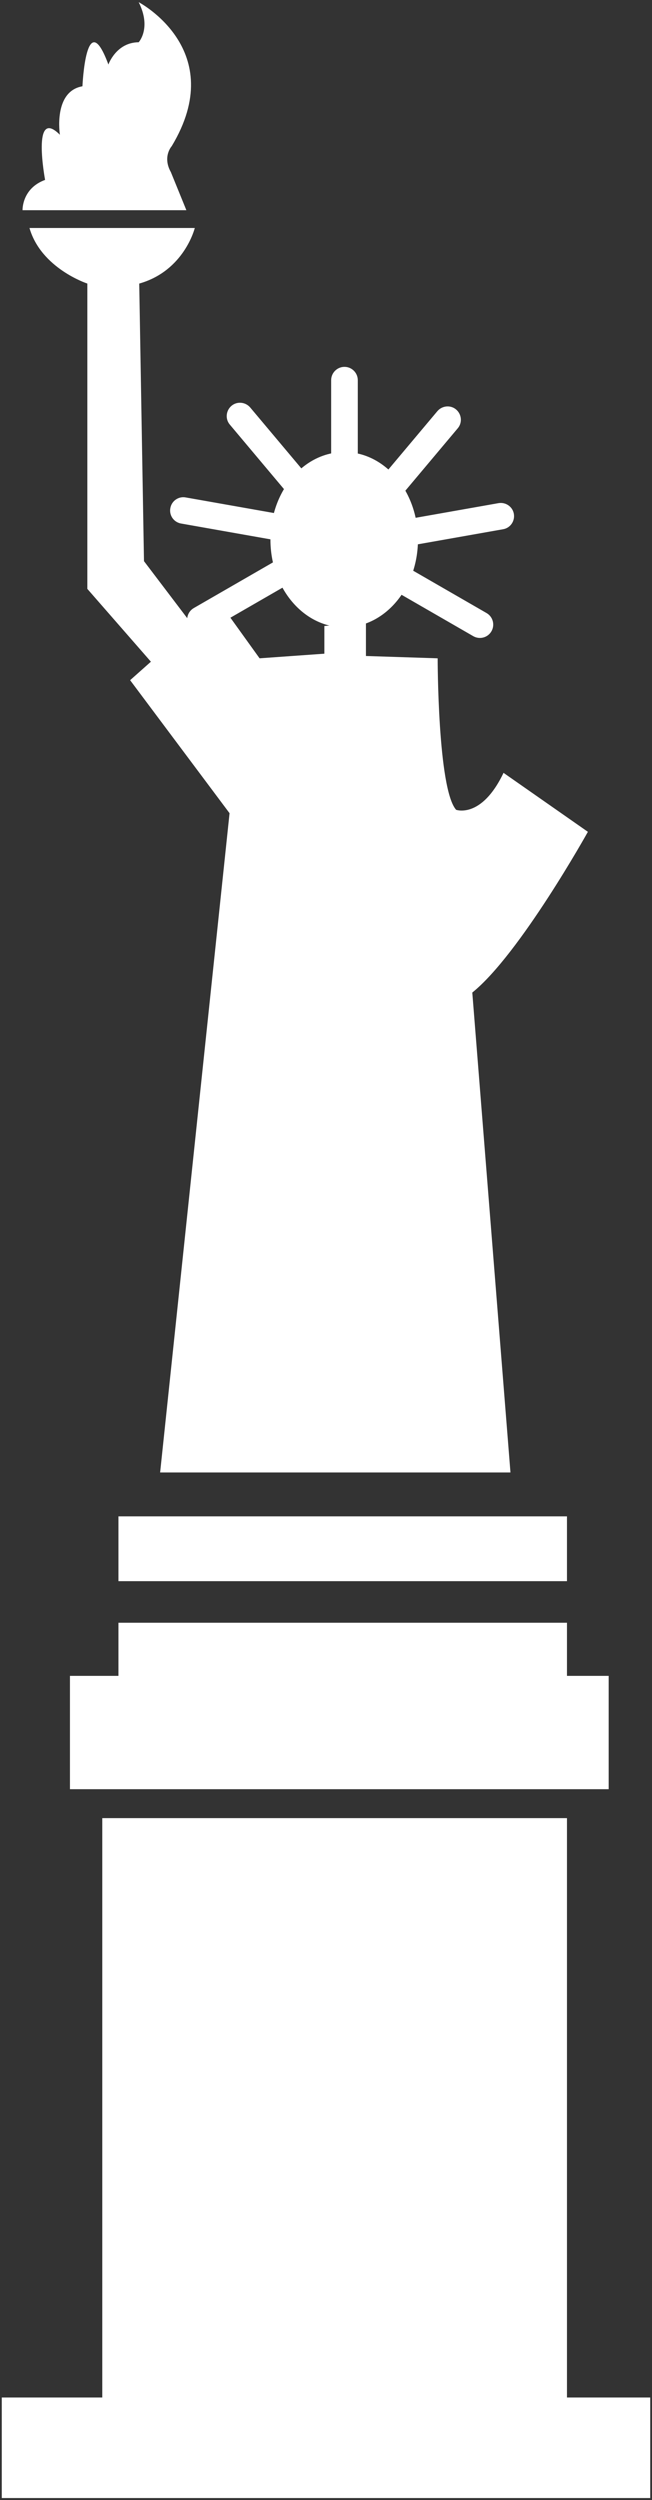 <?xml version="1.0" encoding="utf-8"?>
<!-- Generator: Adobe Illustrator 25.4.1, SVG Export Plug-In . SVG Version: 6.00 Build 0)  -->
<svg version="1.1" id="Layer_1" xmlns="http://www.w3.org/2000/svg" xmlns:xlink="http://www.w3.org/1999/xlink" x="0px" y="0px"
	 viewBox="0 0 48 184" style="enable-background:new 0 0 48 184;" xml:space="preserve">
<rect x="0" y="0" width="48" height="184" fill="#333333" stroke="none"/>
<style type="text/css">
	.st0{fill:#FFFFFF;}
</style>
<g>
	<polygon class="st0" points="7.53,176.45 7.53,133.81 41.74,133.81 41.74,176.45 47.87,176.45 47.87,183.85 0.13,183.85 
		0.13,176.45 	"/>
	<rect x="5.15" y="123.34" class="st0" width="39.66" height="8.34"/>
	<rect x="8.72" y="119.43" class="st0" width="33.02" height="5.79"/>
	<rect x="8.72" y="111.6" class="st0" width="33.02" height="4.77"/>
	<g>
		<path class="st0" d="M11.79,108.36l5.11-48.51l-7.32-9.79l1.53-1.36l-4.68-5.36V20.87c0,0-3.4-1.11-4.26-4.09h12.17
			c0,0-0.77,3.15-4.09,4.09L10.6,41.3l3.49,4.6l2.21-1.36l2.81,3.91l4.77-0.34v-2.04l3.06-0.26v2.47l5.28,0.17
			c0,0,0,9.62,1.36,11.15c0,0,1.87,0.68,3.49-2.72l6.21,4.34c0,0-5.02,9.02-8.51,11.83l2.81,35.32H11.79z"/>
		<g>
			<ellipse class="st0" cx="25.34" cy="39.72" rx="5.43" ry="6.45"/>
			<path class="st0" d="M25.36,40.45L25.36,40.45c-0.54,0-0.98-0.44-0.98-0.98V27.98c0-0.54,0.44-0.98,0.98-0.98h0
				c0.54,0,0.98,0.44,0.98,0.98v11.49C26.34,40.01,25.9,40.45,25.36,40.45z"/>
			<path class="st0" d="M25.69,40.17L25.69,40.17c-0.41,0.35-1.03,0.29-1.38-0.12l-7.39-8.8c-0.35-0.41-0.29-1.03,0.12-1.38l0,0
				c0.41-0.35,1.03-0.29,1.38,0.12l7.39,8.8C26.16,39.2,26.11,39.82,25.69,40.17z"/>
			<path class="st0" d="M25.77,39.74L25.77,39.74c-0.09,0.53-0.6,0.89-1.13,0.79l-11.31-2c-0.53-0.09-0.89-0.6-0.79-1.13l0,0
				c0.09-0.53,0.6-0.89,1.13-0.79l11.31,2C25.51,38.7,25.87,39.21,25.77,39.74z"/>
			<path class="st0" d="M25.56,39.37L25.56,39.37c0.27,0.47,0.11,1.07-0.36,1.34l-9.95,5.74c-0.47,0.27-1.07,0.11-1.34-0.36h0
				c-0.27-0.47-0.11-1.07,0.36-1.34l9.95-5.74C24.69,38.74,25.29,38.9,25.56,39.37z"/>
			<path class="st0" d="M24.53,39.74L24.53,39.74c0.27-0.47,0.87-0.63,1.34-0.36l9.95,5.74c0.47,0.27,0.63,0.87,0.36,1.34l0,0
				c-0.27,0.47-0.87,0.63-1.34,0.36l-9.95-5.74C24.42,40.81,24.26,40.2,24.53,39.74z"/>
			<path class="st0" d="M24.6,40.16L24.6,40.16c-0.09-0.53,0.26-1.04,0.79-1.13l11.31-2c0.53-0.09,1.04,0.26,1.13,0.79l0,0
				c0.09,0.53-0.26,1.04-0.79,1.13l-11.31,2C25.2,41.05,24.69,40.69,24.6,40.16z"/>
			<path class="st0" d="M24.93,40.44L24.93,40.44c-0.41-0.35-0.47-0.97-0.12-1.38l7.39-8.8c0.35-0.41,0.97-0.47,1.38-0.12l0,0
				c0.41,0.35,0.47,0.97,0.12,1.38l-7.39,8.8C25.96,40.74,25.34,40.79,24.93,40.44z"/>
		</g>
		<path class="st0" d="M13.72,15.47H1.66c0,0-0.06-1.6,1.66-2.23c0,0-1.02-5.43,1.09-3.32c0,0-0.51-3.19,1.66-3.57
			c0,0,0.26-6.06,1.91-1.6c0,0,0.57-1.63,2.23-1.64c0,0,0.96-1.04,0-2.95c0,0,6.7,3.51,2.43,10.6c0,0-0.7,0.77-0.06,1.91"/>
	</g>
</g>
</svg>
